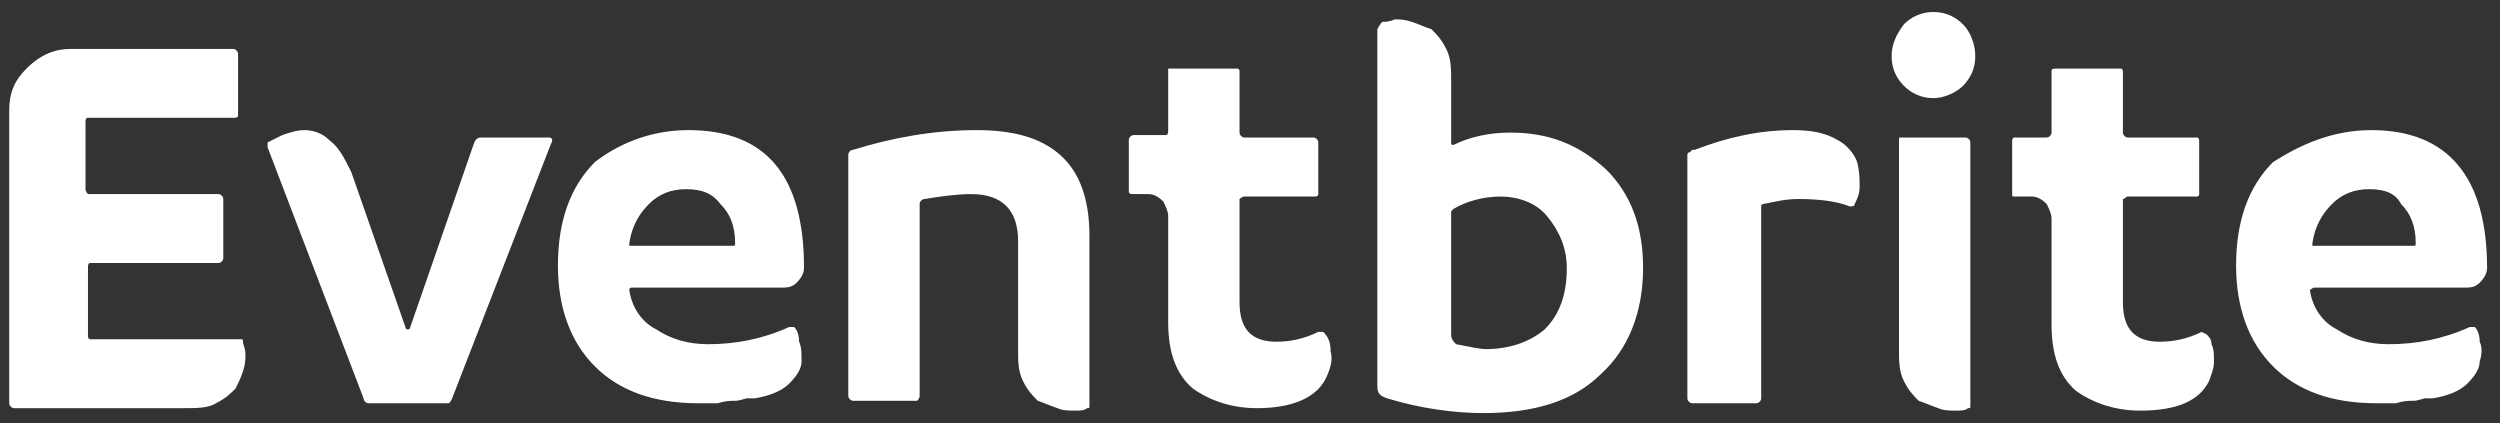 <?xml version="1.0" encoding="utf-8"?>
<!-- Generator: Adobe Illustrator 23.0.1, SVG Export Plug-In . SVG Version: 6.00 Build 0)  -->
<svg version="1.1"
	 id="svg13156" inkscape:version="0.92.0 r15299" sodipodi:docname="eventbrite.svg" xmlns:cc="http://creativecommons.org/ns#" xmlns:dc="http://purl.org/dc/elements/1.1/" xmlns:inkscape="http://www.inkscape.org/namespaces/inkscape" xmlns:rdf="http://www.w3.org/1999/02/22-rdf-syntax-ns#" xmlns:sodipodi="http://sodipodi.sourceforge.net/DTD/sodipodi-0.dtd" xmlns:svg="http://www.w3.org/2000/svg"
	 xmlns="http://www.w3.org/2000/svg" xmlns:xlink="http://www.w3.org/1999/xlink" x="0px" y="0px" viewBox="0 0 101.6 17.2"
	 style="enable-background:new 0 0 101.6 17.2;" xml:space="preserve">
<rect x="0" y="0" width="101.6" height="17.2" fill="#333333" stroke="none"/>
<style type="text/css">
	.st0{fill:#FFFFFF;}
</style>
<g id="layer1" transform="translate(-41.125,-182.712)" inkscape:groupmode="layer" inkscape:label="Layer 1">
	<path id="path13136" inkscape:connector-curvature="0" class="st0" d="M119.7,183.2c0.5,0,0.9,0.2,1.2,0.5c0.3,0.3,0.5,0.8,0.5,1.3
		c0,0.5-0.2,0.9-0.5,1.2c-0.3,0.3-0.8,0.5-1.2,0.5c-0.5,0-0.9-0.2-1.2-0.5c-0.3-0.3-0.5-0.7-0.5-1.2c0-0.5,0.2-0.9,0.5-1.3
		C118.8,183.4,119.2,183.2,119.7,183.2z M97.3,183.6c0.1,0,0.3,0,0.5-0.1c0.2,0,0.4,0,0.7,0.1c0.3,0.1,0.5,0.2,0.8,0.3
		c0.2,0.2,0.4,0.4,0.6,0.8c0.2,0.4,0.2,0.8,0.2,1.3v2.5c0,0.1,0,0.1,0.1,0.1c0.6-0.3,1.4-0.5,2.3-0.5c1.6,0,2.8,0.5,3.9,1.5
		c1,1,1.5,2.3,1.5,4c0,1.8-0.6,3.3-1.7,4.3c-1.1,1.1-2.7,1.6-4.8,1.6c-1.2,0-2.6-0.2-3.9-0.6c-0.3-0.1-0.4-0.2-0.4-0.5v-14.5
		C97.2,183.7,97.3,183.6,97.3,183.6L97.3,183.6z M44,184.7h6.6c0.1,0,0.2,0.1,0.2,0.2v2.5c0,0.1-0.1,0.1-0.2,0.1h-5.9
		c-0.1,0-0.1,0.1-0.1,0.2v2.7c0,0.1,0.1,0.2,0.1,0.2H50c0.1,0,0.2,0.1,0.2,0.2v2.4c0,0.1-0.1,0.2-0.2,0.2h-5.2
		c-0.1,0-0.1,0.1-0.1,0.2v2.7c0,0.1,0,0.2,0.1,0.2h6.1c0.1,0,0.1,0,0.1,0.1c0,0.1,0.1,0.3,0.1,0.5c0,0.2,0,0.4-0.1,0.7
		c-0.1,0.3-0.2,0.5-0.3,0.7c-0.2,0.2-0.4,0.4-0.8,0.6c-0.3,0.2-0.8,0.2-1.3,0.2h-6.9c-0.1,0-0.2-0.1-0.2-0.2v-11.9
		c0-0.7,0.2-1.2,0.7-1.7C42.8,184.9,43.4,184.7,44,184.7z M88.8,185.5h2.6c0.1,0,0.1,0.1,0.1,0.1v2.5c0,0.1,0.1,0.2,0.2,0.2h2.8
		c0.1,0,0.2,0.1,0.2,0.2v2.1c0,0.1-0.1,0.1-0.2,0.1h-2.8c-0.1,0-0.2,0.1-0.2,0.1v4.2c0,1.1,0.5,1.6,1.5,1.6c0.5,0,1.1-0.1,1.7-0.4
		c0,0,0.1,0,0.1,0c0,0,0,0,0.1,0l0,0c0.2,0.2,0.3,0.4,0.3,0.8c0.1,0.3,0,0.7-0.2,1.1c-0.4,0.8-1.4,1.2-2.8,1.2c-1,0-1.9-0.3-2.6-0.8
		c-0.7-0.6-1-1.5-1-2.7v-4.3c0-0.2-0.1-0.4-0.2-0.6c-0.2-0.2-0.4-0.3-0.6-0.3h-0.6c-0.1,0-0.2,0-0.2-0.1v-2.1c0-0.1,0.1-0.2,0.2-0.2
		h1.3c0.1,0,0.1-0.1,0.1-0.2v-2.5C88.6,185.5,88.7,185.5,88.8,185.5L88.8,185.5z M124.7,185.5h2.6c0.1,0,0.1,0.1,0.1,0.1v2.5
		c0,0.1,0.1,0.2,0.2,0.2h2.8c0.1,0,0.1,0.1,0.1,0.2v2.1c0,0.1-0.1,0.1-0.1,0.1h-2.8c-0.1,0-0.1,0.1-0.2,0.1v4.2
		c0,1.1,0.5,1.6,1.5,1.6c0.5,0,1.1-0.1,1.7-0.4l0.2,0.1c0.1,0.1,0.2,0.2,0.2,0.4c0.1,0.2,0.1,0.4,0.1,0.7c0,0.3-0.1,0.5-0.2,0.8
		c-0.4,0.8-1.3,1.2-2.8,1.2c-1,0-1.9-0.3-2.6-0.8c-0.7-0.6-1-1.5-1-2.7v-4.3c0-0.2-0.1-0.4-0.2-0.6c-0.2-0.2-0.4-0.3-0.6-0.3H123
		c-0.1,0-0.1,0-0.1-0.1v-2.1c0-0.1,0-0.2,0.1-0.2h1.3c0.1,0,0.2-0.1,0.2-0.2v-2.5C124.5,185.5,124.6,185.5,124.7,185.5L124.7,185.5z
		 M60.7,188.3h2.7c0.2,0,0.2,0.1,0.1,0.3l-4,10.3c-0.1,0.2-0.1,0.2-0.2,0.2h-3.2c-0.1,0-0.2-0.1-0.2-0.2L52,188.7c0-0.1,0-0.2,0-0.2
		c0.2-0.1,0.4-0.2,0.6-0.3c0.3-0.1,0.6-0.2,0.9-0.2c0.3,0,0.7,0.1,1,0.4c0.4,0.3,0.6,0.7,0.9,1.3l2.2,6.3c0,0,0,0.1,0.1,0.1
		c0,0,0.1,0,0.1-0.1l2.6-7.5C60.5,188.3,60.6,188.3,60.7,188.3L60.7,188.3z M69.1,188c3.2,0,4.7,1.9,4.7,5.6c0,0.2-0.1,0.4-0.3,0.6
		c-0.2,0.2-0.4,0.2-0.6,0.2h-6.1c-0.1,0-0.1,0.1-0.1,0.1c0.1,0.7,0.5,1.3,1.1,1.6c0.6,0.4,1.3,0.6,2.1,0.6c1.1,0,2.2-0.2,3.3-0.7
		c0.1,0,0.1,0,0.2,0c0.1,0.1,0.2,0.3,0.2,0.6c0.1,0.2,0.1,0.5,0.1,0.8c0,0.3-0.2,0.6-0.5,0.9c-0.3,0.3-0.8,0.5-1.4,0.6
		c0,0-0.1,0-0.3,0c-0.1,0-0.3,0.1-0.5,0.1c-0.2,0-0.4,0-0.7,0.1c-0.3,0-0.5,0-0.8,0c-1.8,0-3.2-0.5-4.2-1.5c-1-1-1.5-2.4-1.5-4.1
		c0-1.8,0.5-3.2,1.5-4.2C66.2,188.6,67.5,188,69.1,188L69.1,188z M80.8,188c1.5,0,2.6,0.3,3.4,1c0.8,0.7,1.2,1.8,1.2,3.3v6.9
		c0,0.1,0,0.1-0.1,0.1c-0.1,0.1-0.3,0.1-0.5,0.1c-0.2,0-0.5,0-0.7-0.1c-0.3-0.1-0.5-0.2-0.8-0.3c-0.2-0.2-0.4-0.4-0.6-0.8
		c-0.2-0.4-0.2-0.8-0.2-1.3v-4.4c0-1.2-0.6-1.9-1.9-1.9c-0.6,0-1.3,0.1-1.9,0.2c-0.1,0-0.2,0.1-0.2,0.2v7.8c0,0.1-0.1,0.2-0.1,0.2
		h-2.6c-0.1,0-0.2-0.1-0.2-0.2v-9.8c0-0.1,0.1-0.2,0.2-0.2C77.4,188.3,79.1,188,80.8,188L80.8,188z M114,188c0.7,0,1.3,0.1,1.8,0.4
		c0.4,0.2,0.7,0.6,0.8,0.9c0.1,0.4,0.1,0.7,0.1,1c0,0.3-0.1,0.5-0.2,0.7c0,0.1-0.1,0.1-0.2,0.1c-0.5-0.2-1.2-0.3-2.1-0.3
		c-0.5,0-0.9,0.1-1.4,0.2c-0.1,0-0.1,0.1-0.1,0.1v7.8c0,0.1-0.1,0.2-0.2,0.2h-2.6c-0.1,0-0.2-0.1-0.2-0.2v-9.8c0,0,0-0.1,0-0.1
		c0,0,0-0.1,0.1-0.1c0,0,0.1-0.1,0.1-0.1l0.1,0C111.3,188.3,112.6,188,114,188L114,188z M137.5,188c3.1,0,4.7,1.9,4.7,5.6
		c0,0.2-0.1,0.4-0.3,0.6c-0.2,0.2-0.4,0.2-0.6,0.2h-6.1c-0.1,0-0.2,0.1-0.2,0.1c0.1,0.7,0.5,1.3,1.1,1.6c0.6,0.4,1.3,0.6,2.1,0.6
		c1.1,0,2.2-0.2,3.3-0.7c0.1,0,0.1,0,0.2,0c0.1,0.1,0.2,0.3,0.2,0.6c0.1,0.2,0.1,0.5,0,0.8c0,0.3-0.2,0.6-0.5,0.9
		c-0.3,0.3-0.8,0.5-1.4,0.6c0,0-0.1,0-0.3,0c-0.1,0-0.3,0.1-0.5,0.1c-0.2,0-0.4,0-0.7,0.1c-0.3,0-0.6,0-0.8,0
		c-1.8,0-3.2-0.5-4.2-1.5c-1-1-1.5-2.4-1.5-4.1c0-1.8,0.5-3.2,1.5-4.2C134.6,188.6,135.9,188,137.5,188L137.5,188z M118.4,188.3h2.6
		c0.1,0,0.2,0.1,0.2,0.2v10.7c0,0.1,0,0.1-0.1,0.1c-0.1,0.1-0.3,0.1-0.5,0.1c-0.2,0-0.5,0-0.7-0.1c-0.3-0.1-0.5-0.2-0.8-0.3
		c-0.2-0.2-0.4-0.4-0.6-0.8c-0.2-0.4-0.2-0.8-0.2-1.3v-8.5C118.3,188.3,118.3,188.3,118.4,188.3L118.4,188.3z M69,190.4
		c-0.6,0-1.1,0.2-1.5,0.6c-0.4,0.4-0.7,0.9-0.8,1.6c0,0.1,0,0.1,0,0.1c0,0,0.1,0,0.1,0h4.1c0.1,0,0.1,0,0.1-0.1
		c0-0.7-0.2-1.2-0.6-1.6C70.1,190.6,69.7,190.4,69,190.4L69,190.4z M137.4,190.4c-0.6,0-1.1,0.2-1.5,0.6c-0.4,0.4-0.7,0.9-0.8,1.6
		c0,0.1,0,0.1,0,0.1c0,0,0.1,0,0.1,0h4c0.1,0,0.1,0,0.1-0.1c0-0.7-0.2-1.2-0.6-1.6C138.5,190.6,138.1,190.4,137.4,190.4L137.4,190.4
		z M102.1,190.7c-0.7,0-1.4,0.2-1.9,0.5c0,0-0.1,0.1-0.1,0.1v5c0,0.2,0.1,0.3,0.2,0.4c0.5,0.1,1,0.2,1.2,0.2c1,0,1.8-0.3,2.4-0.8
		c0.6-0.6,0.9-1.4,0.9-2.5c0-0.8-0.3-1.5-0.8-2.1C103.6,191,102.9,190.7,102.1,190.7L102.1,190.7z"/>
</g>
</svg>
